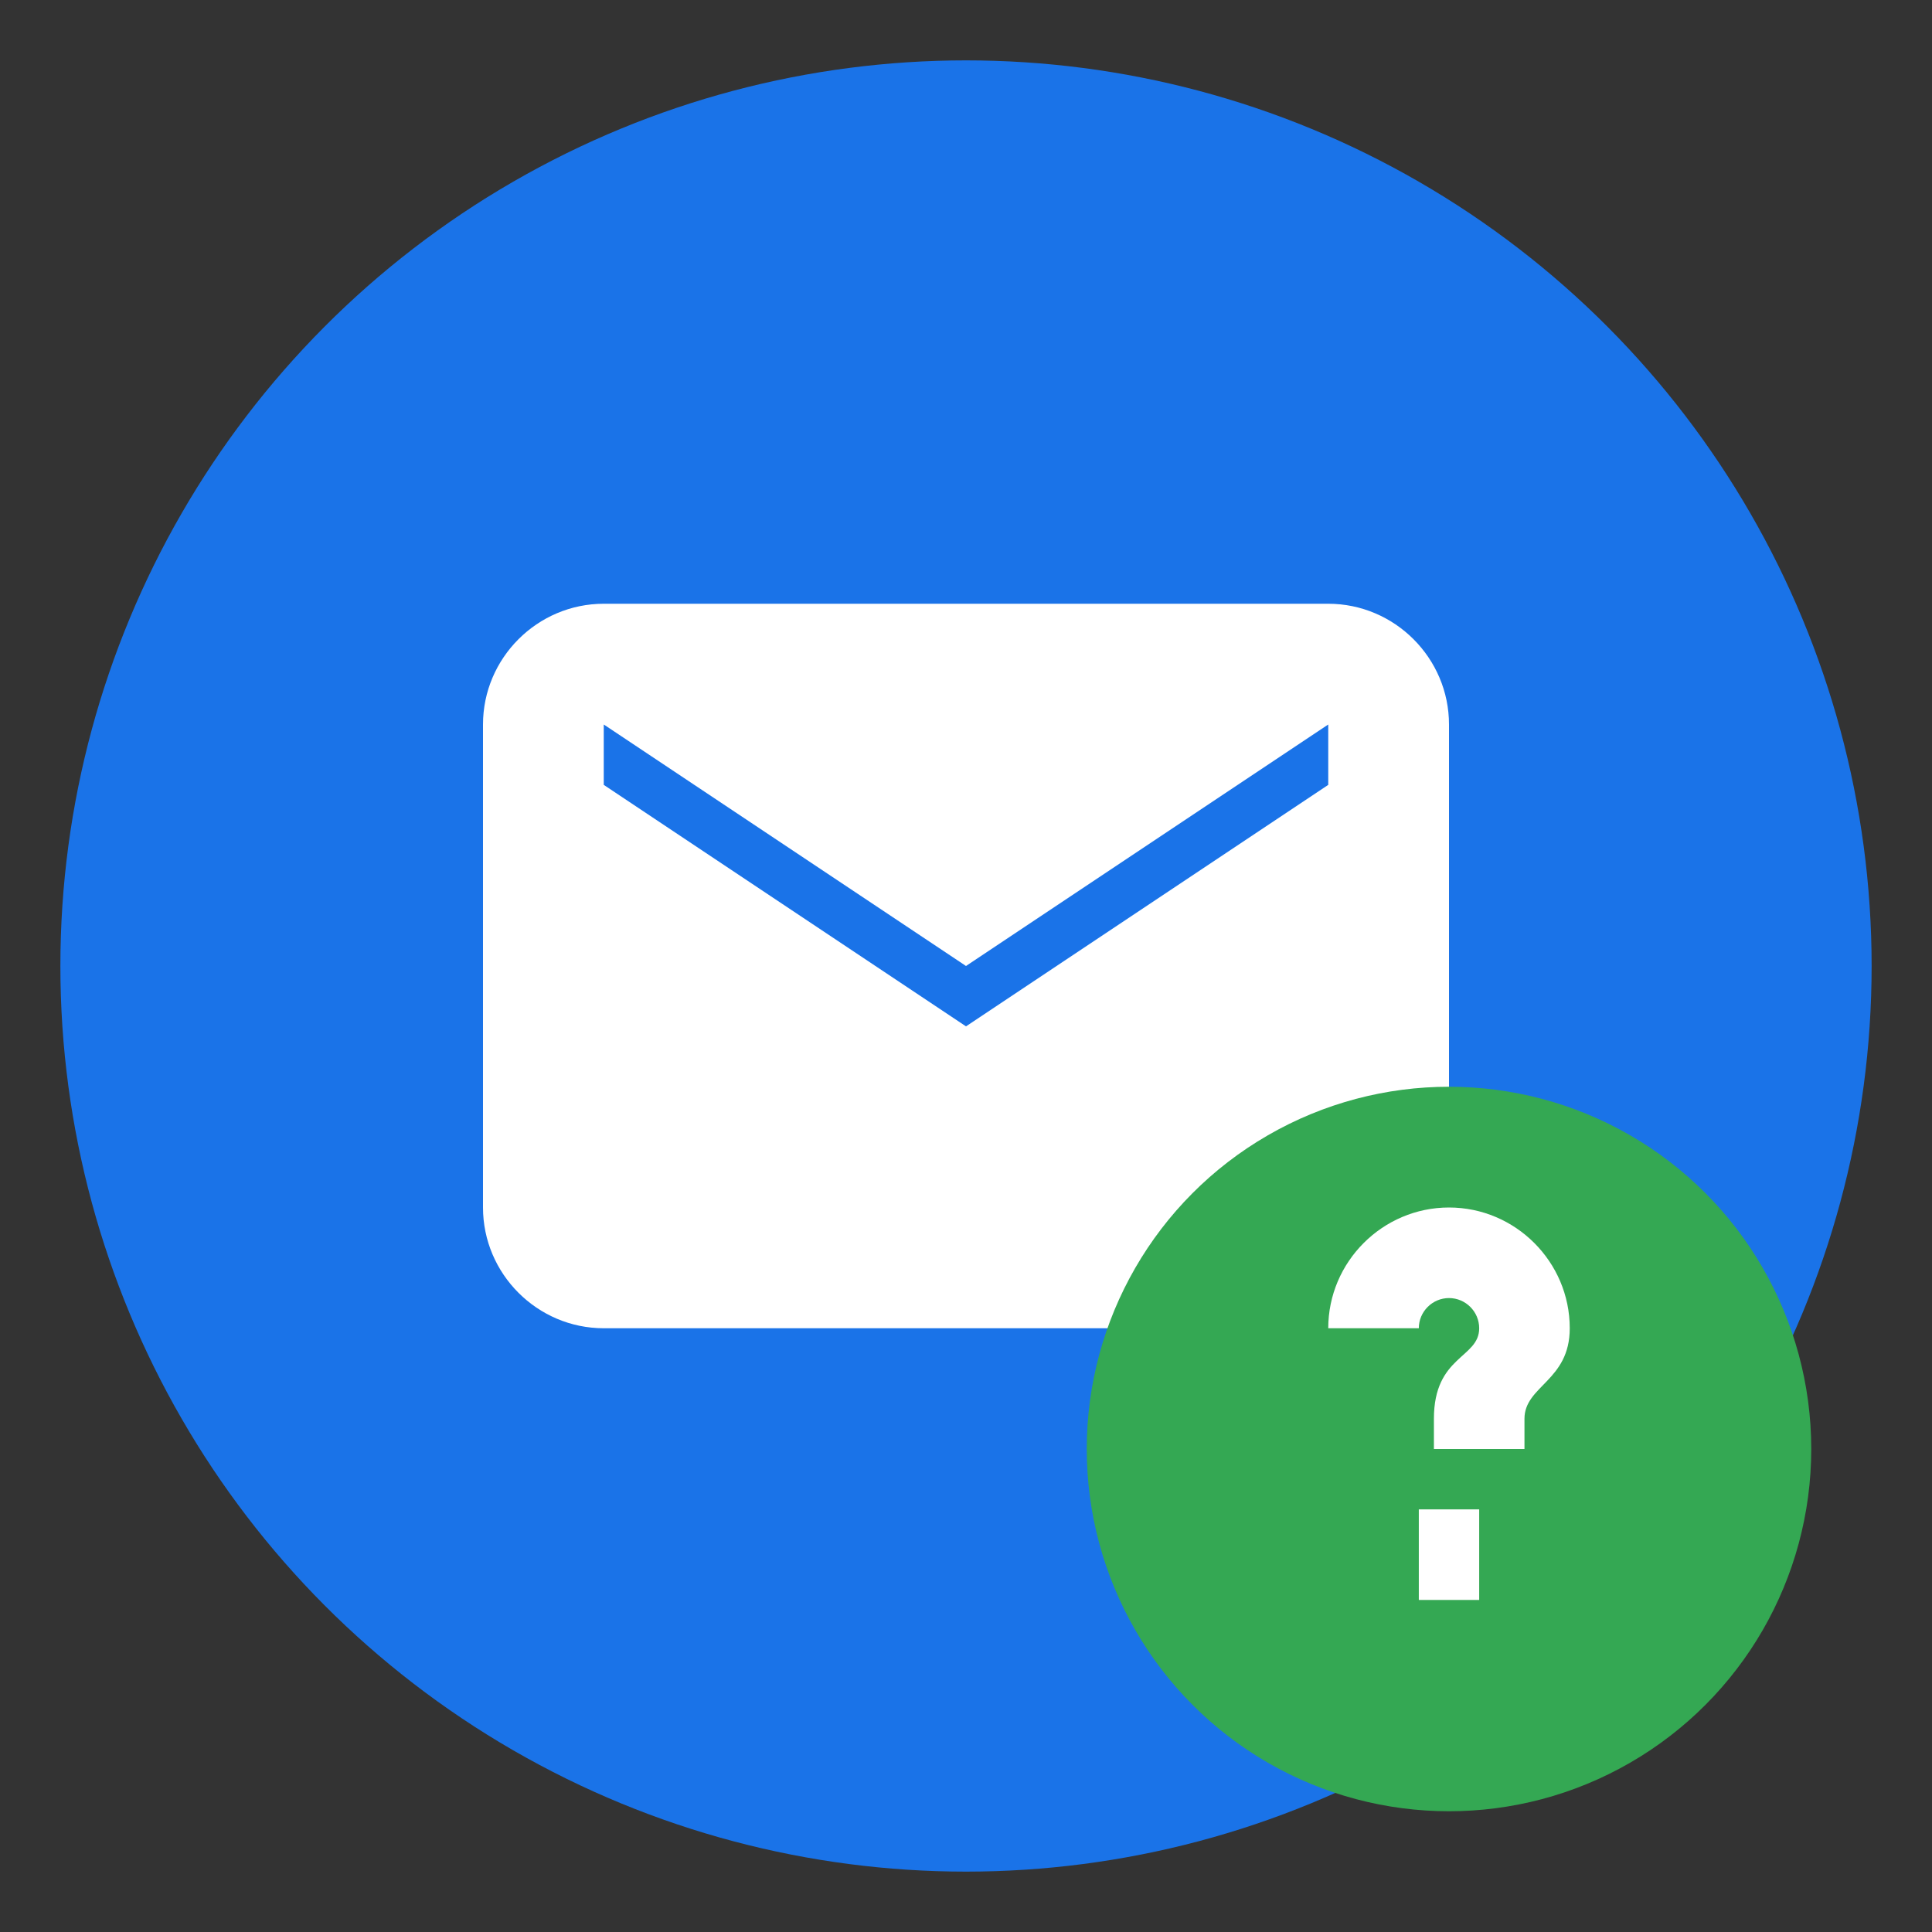 <?xml version="1.0" encoding="UTF-8"?>
<svg width="128" height="128" viewBox="0 0 128 128" xmlns="http://www.w3.org/2000/svg">
  <rect x="0" y="0" width="128" height="128" fill="#333333" stroke="none"/>
  <!-- Background circle -->
  <circle cx="64" cy="64" r="60" fill="#1a73e8"/>
  
  <!-- Email icon -->
  <path d="M32 48v32c0 4.4 3.6 8 8 8h48c4.4 0 8-3.6 8-8V48c0-4.4-3.6-8-8-8H40c-4.4 0-8 3.6-8 8zm8 0l24 16 24-16v4L64 68 40 52v-4z" fill="white"/>
  
  <!-- Help symbol -->
  <circle cx="96" cy="96" r="24" fill="#34a853"/>
  <path d="M96 80c-4.4 0-8 3.6-8 8h6c0-1.1.9-2 2-2s2 .9 2 2c0 2-3 1.8-3 6v2h6v-2c0-2.2 3-2.5 3-6 0-4.4-3.6-8-8-8zm-2 20v6h4v-6h-4z" fill="white"/>
</svg> 